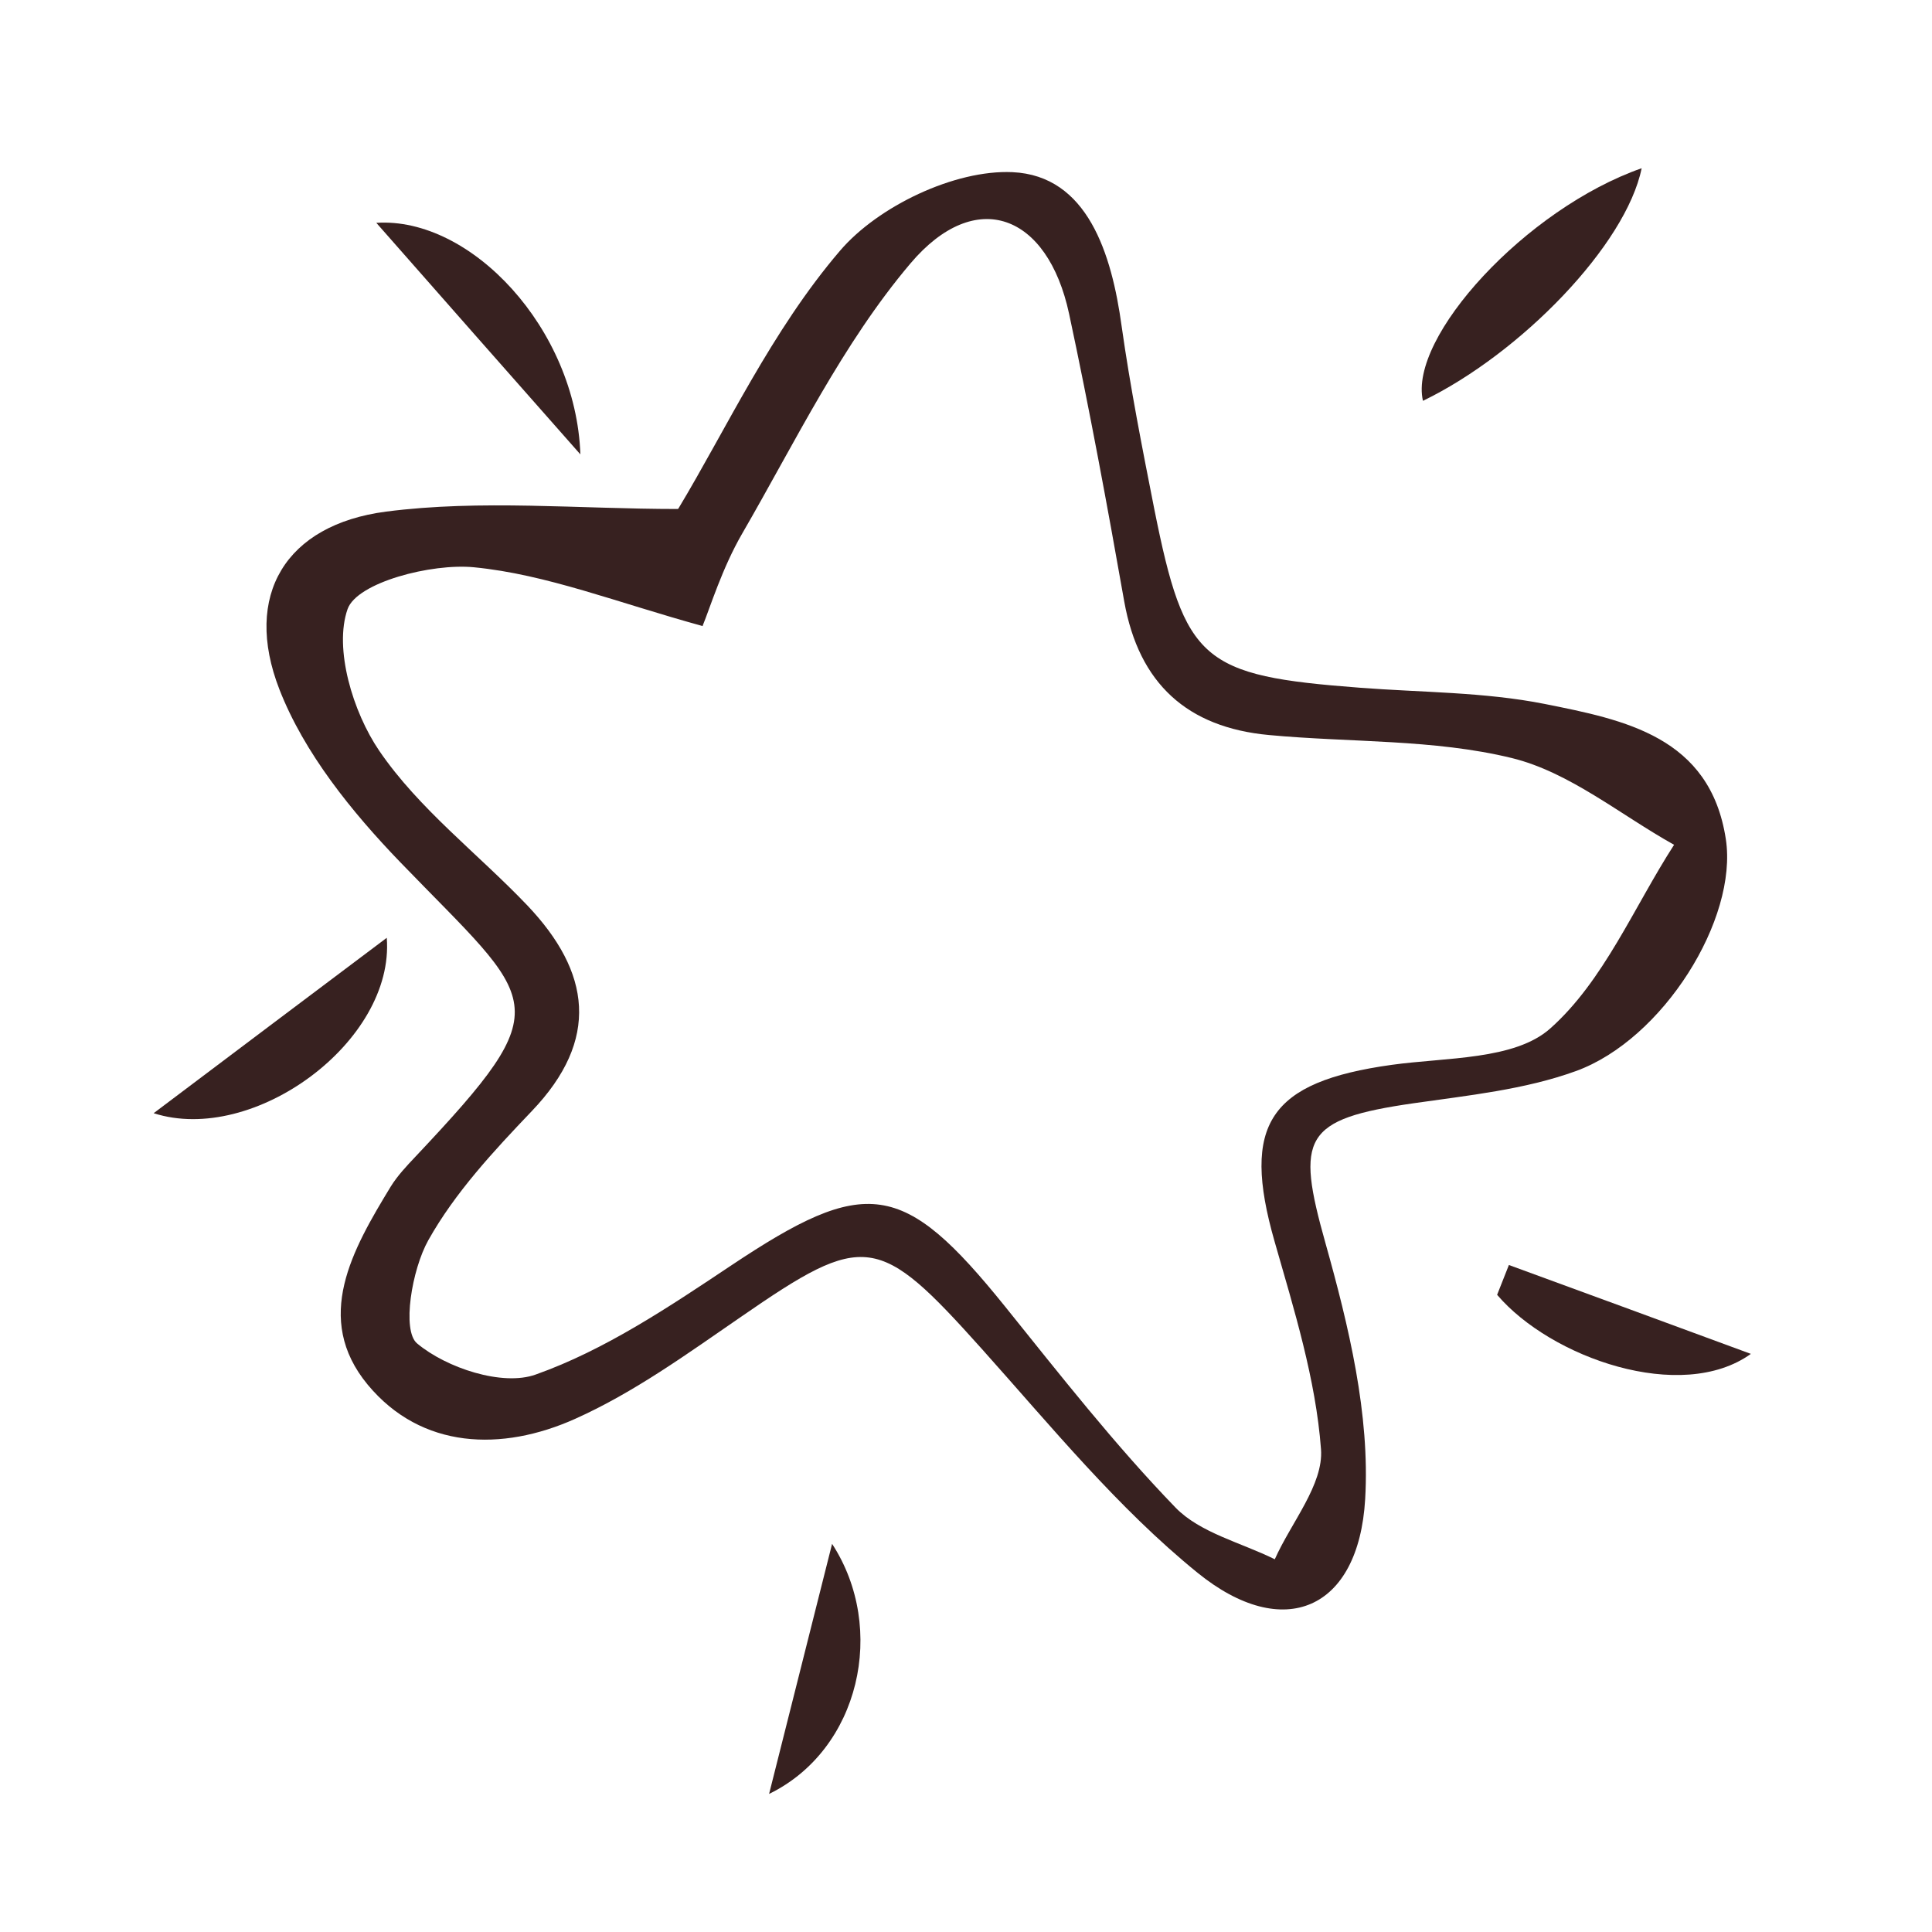 <svg width="64" height="64" viewBox="0 0 64 64" fill="none" xmlns="http://www.w3.org/2000/svg"><path d="M22.474 16.844c1.575-2.614 3.09-5.895 5.35-8.535 1.263-1.48 3.808-2.692 5.713-2.606 2.493.113 3.29 2.71 3.618 5.099.286 2.026.684 4.043 1.082 6.06 1.013 5.055 1.576 5.523 6.813 5.92 2.043.157 4.12.14 6.12.537 2.64.528 5.48 1.082 6 4.476.406 2.649-2.078 6.64-4.97 7.687-1.696.615-3.566.805-5.375 1.065-3.662.528-3.904 1.125-2.918 4.631.77 2.744 1.48 5.679 1.316 8.483-.216 3.68-2.71 4.744-5.549 2.442-2.648-2.147-4.856-4.857-7.15-7.419-3.42-3.818-3.878-3.895-7.973-1.065-1.774 1.22-3.549 2.51-5.505 3.385-2.416 1.082-5.082 1.013-6.865-1.134-1.818-2.199-.502-4.484.762-6.562.225-.363.528-.684.822-.995 4.848-5.142 4.043-5.038-.51-9.756-1.602-1.662-3.178-3.61-4-5.722-1.212-3.117.208-5.454 3.532-5.887 3.142-.407 6.371-.087 9.67-.087l.017-.017zm.805 3.896c-2.84-.78-5.177-1.714-7.575-1.948-1.41-.139-3.878.502-4.19 1.385-.458 1.307.174 3.41 1.048 4.692 1.316 1.93 3.272 3.41 4.908 5.125 2.095 2.207 2.415 4.44.147 6.812-1.264 1.325-2.545 2.701-3.428 4.277-.545.97-.883 2.995-.372 3.42.97.813 2.83 1.428 3.93 1.03 2.294-.814 4.406-2.234 6.458-3.602 4.484-2.995 5.713-2.84 9.09 1.35 1.826 2.269 3.627 4.571 5.644 6.658.813.84 2.172 1.16 3.29 1.714.544-1.221 1.618-2.476 1.531-3.645-.173-2.32-.891-4.623-1.54-6.89-1.109-3.879-.174-5.281 3.886-5.844 1.8-.25 4.069-.156 5.246-1.203 1.775-1.576 2.77-4.017 4.104-6.086-1.784-.995-3.463-2.406-5.376-2.874-2.589-.632-5.35-.51-8.042-.762-2.71-.25-4.311-1.705-4.796-4.423-.563-3.186-1.151-6.371-1.827-9.531-.71-3.307-3.09-4.224-5.254-1.67-2.251 2.657-3.81 5.903-5.575 8.95-.667 1.152-1.065 2.459-1.307 3.047v.018z" fill="#372120"/><path d="M5.09 36.876c2.571-1.94 5.143-3.87 7.722-5.81.269 3.438-4.415 6.874-7.722 5.81zM54.382 5.573c-.52 2.545-4.008 6.138-7.245 7.705-.485-2.104 3.41-6.363 7.245-7.705zm-4.398 36.332c2.675.978 5.341 1.957 8.016 2.944-2.303 1.653-6.631.13-8.406-1.957l.39-.987zM19.226 15.052c-2.553-2.891-4.553-5.16-6.76-7.67 3.125-.207 6.613 3.498 6.76 7.67zm6.251 44.374c.65-2.562 1.29-5.133 2.087-8.284 1.826 2.804.917 6.821-2.087 8.284z" fill="#372120"/></svg>